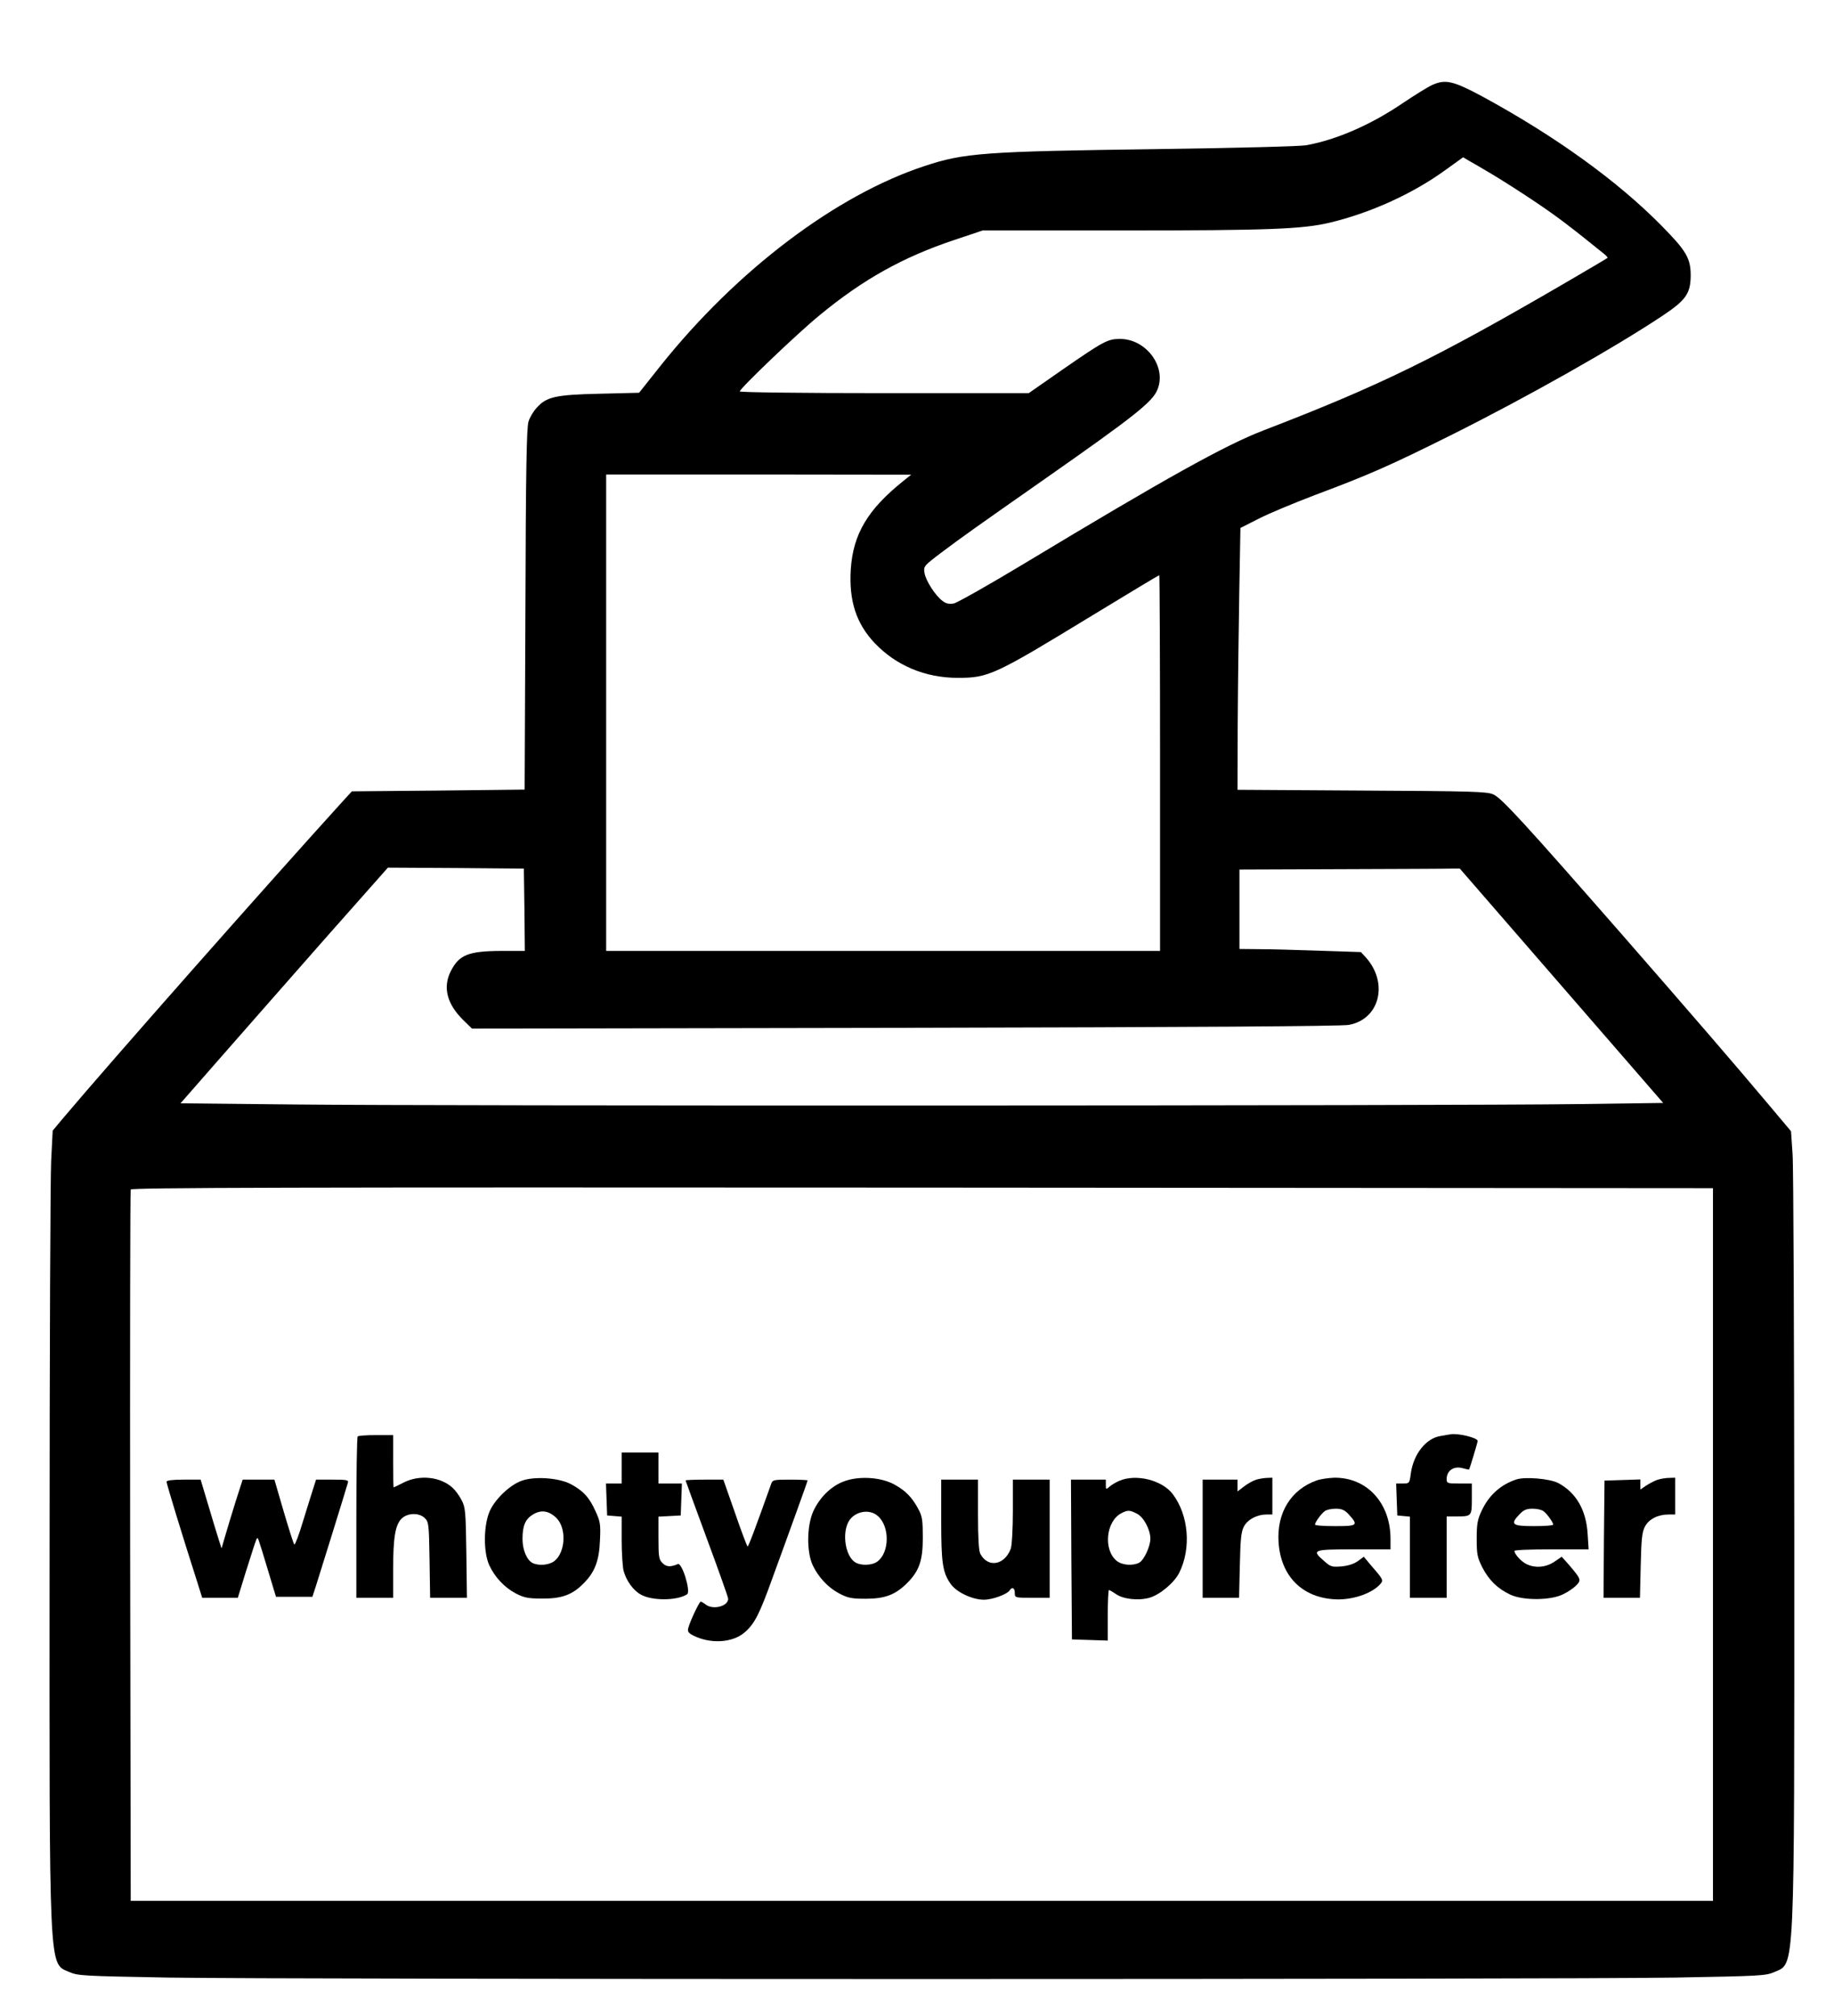 <?xml version="1.0" standalone="no"?>
<!DOCTYPE svg PUBLIC "-//W3C//DTD SVG 20010904//EN"
 "http://www.w3.org/TR/2001/REC-SVG-20010904/DTD/svg10.dtd">
<svg version="1.0" xmlns="http://www.w3.org/2000/svg"
 width="947pt" height="1041pt" viewBox="0 0 947 1041"
 preserveAspectRatio="xMidYMid meet">

<g transform="translate(0,1041) scale(0.1,-0.1)"
fill="#000000" stroke="none">
<path d="M7395 9971 c-22 -10 -90 -52 -151 -93 -164 -112 -344 -190 -499 -218
-35 -6 -360 -14 -778 -20 -882 -12 -987 -19 -1192 -87 -457 -150 -969 -537
-1363 -1030 l-112 -141 -203 -5 c-229 -5 -276 -16 -326 -73 -17 -18 -36 -50
-42 -71 -10 -29 -14 -261 -16 -969 l-4 -931 -446 -5 -446 -4 -45 -49 c-412
-454 -1194 -1340 -1444 -1636 l-56 -67 -8 -158 c-4 -88 -8 -991 -8 -2009 -1
-2210 -5 -2130 101 -2177 45 -20 71 -21 513 -29 605 -10 7175 -10 7780 0 442
8 468 9 513 29 106 47 102 -37 102 2217 -1 1040 -4 1943 -9 2007 l-8 117 -116
138 c-180 214 -387 454 -757 878 -506 578 -622 705 -664 723 -32 15 -111 17
-678 20 l-643 4 1 341 c1 188 5 493 8 677 l6 334 95 48 c52 27 183 81 290 122
281 105 391 154 700 308 391 195 851 455 1098 620 118 79 141 113 142 205 0
89 -22 127 -149 256 -227 231 -548 463 -927 669 -151 81 -191 90 -259 59z
m310 -461 c50 -30 151 -94 225 -144 114 -77 176 -124 354 -268 11 -9 19 -18
16 -20 -3 -3 -102 -61 -220 -130 -663 -386 -954 -529 -1555 -760 -198 -76
-505 -247 -1233 -686 -184 -111 -349 -204 -367 -208 -24 -4 -40 -1 -58 13 -37
27 -87 105 -93 144 -6 35 -4 37 87 106 111 83 157 116 524 373 473 331 565
404 591 467 50 118 -57 263 -193 263 -63 0 -85 -12 -296 -158 l-175 -122 -746
0 c-422 0 -746 4 -746 9 0 15 301 303 413 394 223 184 429 299 692 387 l149
50 727 0 c749 0 924 7 1064 40 210 50 427 148 597 271 l93 67 30 -18 c17 -9
71 -41 120 -70z m-3040 -1583 c-185 -148 -260 -275 -272 -457 -10 -162 28
-279 123 -380 110 -116 261 -180 429 -180 160 0 188 13 698 324 186 113 340
206 343 206 2 0 4 -436 4 -970 l0 -970 -1430 0 -1430 0 0 1230 0 1230 788 0
787 -1 -40 -32z m-1957 -2214 l2 -213 -122 0 c-170 -1 -217 -20 -260 -104 -43
-84 -20 -171 65 -254 l44 -43 2234 4 c1481 3 2254 8 2293 15 159 28 207 214
90 347 l-27 29 -211 7 c-116 4 -257 8 -313 8 l-103 1 0 205 0 205 530 2 c292
1 548 2 569 3 l39 0 525 -605 525 -605 -446 -6 c-622 -9 -5898 -10 -6618 -2
l-592 6 211 241 c116 133 357 406 535 609 l325 367 351 -2 351 -3 3 -212z
m6137 -3278 l0 -1840 -4085 0 -4085 0 -3 1830 c-1 1007 0 1836 3 1843 3 10
826 12 4087 10 l4083 -3 0 -1840z"/>
<path d="M7490 3004 c-8 -1 -32 -5 -53 -9 -74 -12 -138 -93 -152 -192 -7 -52
-7 -53 -41 -53 l-35 0 3 -82 3 -83 33 -3 32 -3 0 -210 0 -209 95 0 95 0 0 210
0 210 49 0 c80 0 81 1 81 91 l0 79 -65 0 c-61 0 -65 1 -65 23 0 44 37 69 83
56 17 -5 32 -8 33 -6 3 4 44 139 44 147 0 16 -101 41 -140 34z"/>
<path d="M1847 2993 c-4 -3 -7 -192 -7 -420 l0 -413 95 0 95 0 0 145 c0 166
11 233 45 265 31 29 90 30 119 1 20 -20 21 -33 24 -216 l3 -195 95 0 95 0 -3
233 c-3 215 -5 235 -25 272 -11 22 -32 50 -45 62 -62 58 -171 70 -254 28 -27
-14 -50 -25 -51 -25 -2 0 -3 61 -3 135 l0 135 -88 0 c-49 0 -92 -3 -95 -7z"/>
<path d="M3210 2830 l0 -80 -40 0 -41 0 3 -82 3 -83 38 -3 37 -3 0 -122 c0
-67 5 -138 10 -158 14 -51 49 -100 88 -122 57 -33 187 -33 240 1 20 14 -26
165 -48 156 -38 -16 -59 -15 -79 5 -19 19 -21 33 -21 131 l0 109 58 3 57 3 3
83 3 82 -61 0 -60 0 0 80 0 80 -95 0 -95 0 0 -80z"/>
<path d="M2693 2764 c-61 -22 -136 -94 -164 -156 -32 -72 -34 -210 -3 -279 29
-63 79 -116 138 -147 43 -22 64 -26 136 -26 99 -1 155 19 212 77 60 59 82 119
86 224 4 83 1 98 -23 150 -32 72 -65 107 -130 141 -63 32 -187 40 -252 16z
m181 -193 c52 -52 46 -176 -11 -221 -28 -22 -82 -26 -114 -10 -29 16 -51 67
-51 124 0 67 14 102 54 126 42 26 83 20 122 -19z"/>
<path d="M4355 2760 c-65 -25 -121 -81 -154 -150 -35 -74 -37 -210 -5 -281 30
-63 79 -116 138 -147 44 -23 63 -27 136 -27 98 0 152 20 211 78 65 64 84 117
84 237 0 89 -3 111 -22 146 -34 64 -67 97 -125 129 -71 39 -187 45 -263 15z
m178 -178 c63 -55 60 -191 -4 -236 -29 -20 -88 -21 -116 -1 -48 34 -65 145
-32 207 29 54 108 70 152 30z"/>
<path d="M5780 2764 c-19 -8 -42 -22 -52 -31 -17 -15 -18 -14 -18 10 l0 27
-90 0 -90 0 2 -412 3 -413 93 -3 92 -3 0 131 c0 71 3 130 6 130 3 0 19 -9 35
-20 37 -27 116 -36 174 -20 53 15 128 77 154 129 63 126 49 298 -34 407 -55
72 -189 105 -275 68z m91 -170 c34 -17 69 -82 69 -129 0 -40 -33 -111 -58
-124 -33 -17 -87 -13 -115 9 -71 56 -57 206 24 247 32 17 44 16 80 -3z"/>
<path d="M6487 2770 c-16 -5 -44 -20 -63 -35 l-34 -26 0 30 0 31 -90 0 -90 0
0 -305 0 -305 94 0 94 0 4 168 c3 136 7 173 21 200 20 37 68 62 117 62 l30 0
0 95 0 95 -27 -1 c-16 0 -41 -5 -56 -9z"/>
<path d="M6799 2766 c-133 -47 -207 -167 -197 -319 11 -170 115 -280 278 -294
93 -9 205 27 249 80 15 18 12 24 -51 96 l-36 43 -31 -23 c-20 -14 -50 -24 -84
-27 -49 -4 -57 -2 -90 28 -66 57 -59 60 153 60 l190 0 0 54 c0 185 -121 317
-289 316 -31 -1 -72 -7 -92 -14z m163 -173 c54 -59 49 -63 -67 -63 -58 0 -105
3 -105 8 0 11 31 55 50 69 8 7 33 13 56 13 31 0 46 -6 66 -27z"/>
<path d="M7830 2771 c-80 -26 -142 -81 -179 -161 -22 -46 -26 -69 -26 -145 0
-80 3 -96 29 -148 34 -66 79 -110 145 -141 67 -31 208 -30 272 2 25 12 56 33
69 47 26 27 24 32 -42 109 l-34 38 -38 -26 c-45 -30 -101 -34 -146 -11 -27 14
-60 51 -60 67 0 5 86 8 191 8 l192 0 -5 78 c-7 125 -60 216 -153 265 -44 22
-170 33 -215 18z m140 -164 c19 -14 50 -58 50 -69 0 -5 -45 -8 -100 -8 -113 0
-124 9 -73 62 21 22 36 28 67 28 23 0 48 -6 56 -13z"/>
<path d="M8555 2768 c-16 -6 -42 -20 -57 -30 l-28 -19 0 26 0 26 -92 -3 -93
-3 -3 -302 -2 -303 94 0 94 0 4 168 c3 135 7 173 22 200 20 38 67 62 121 62
l35 0 0 95 0 95 -32 -1 c-18 0 -46 -5 -63 -11z"/>
<path d="M860 2759 c0 -10 79 -270 158 -516 l26 -83 92 0 92 0 41 133 c64 201
57 185 67 163 4 -11 26 -80 48 -155 l41 -136 94 0 94 0 18 55 c23 72 159 510
165 533 5 15 -3 17 -80 17 l-84 0 -15 -47 c-9 -27 -32 -103 -53 -170 -20 -67
-40 -120 -44 -118 -4 2 -28 79 -55 170 l-48 165 -82 0 -82 0 -36 -112 c-19
-62 -44 -142 -54 -178 l-19 -65 -16 50 c-9 28 -33 107 -54 178 l-38 127 -88 0
c-59 0 -88 -4 -88 -11z"/>
<path d="M3540 2766 c0 -2 50 -138 110 -301 61 -164 110 -303 110 -310 0 -39
-78 -59 -116 -30 -10 8 -22 15 -26 15 -7 0 -55 -101 -64 -136 -5 -18 1 -26 24
-38 90 -46 205 -39 268 16 51 45 76 94 143 281 34 92 88 242 121 333 33 91 60
167 60 170 0 2 -41 4 -90 4 -85 0 -91 -1 -98 -22 -82 -230 -118 -326 -122
-323 -3 2 -33 80 -65 174 l-60 171 -97 0 c-54 0 -98 -2 -98 -4z"/>
<path d="M4860 2562 c0 -223 7 -272 50 -332 30 -42 112 -80 170 -80 45 0 121
28 134 49 12 19 26 12 26 -14 0 -25 1 -25 90 -25 l90 0 0 305 0 305 -95 0 -95
0 0 -164 c0 -92 -5 -177 -11 -193 -32 -85 -118 -100 -157 -26 -8 14 -12 84
-12 202 l0 181 -95 0 -95 0 0 -208z"/>
</g>
</svg>
